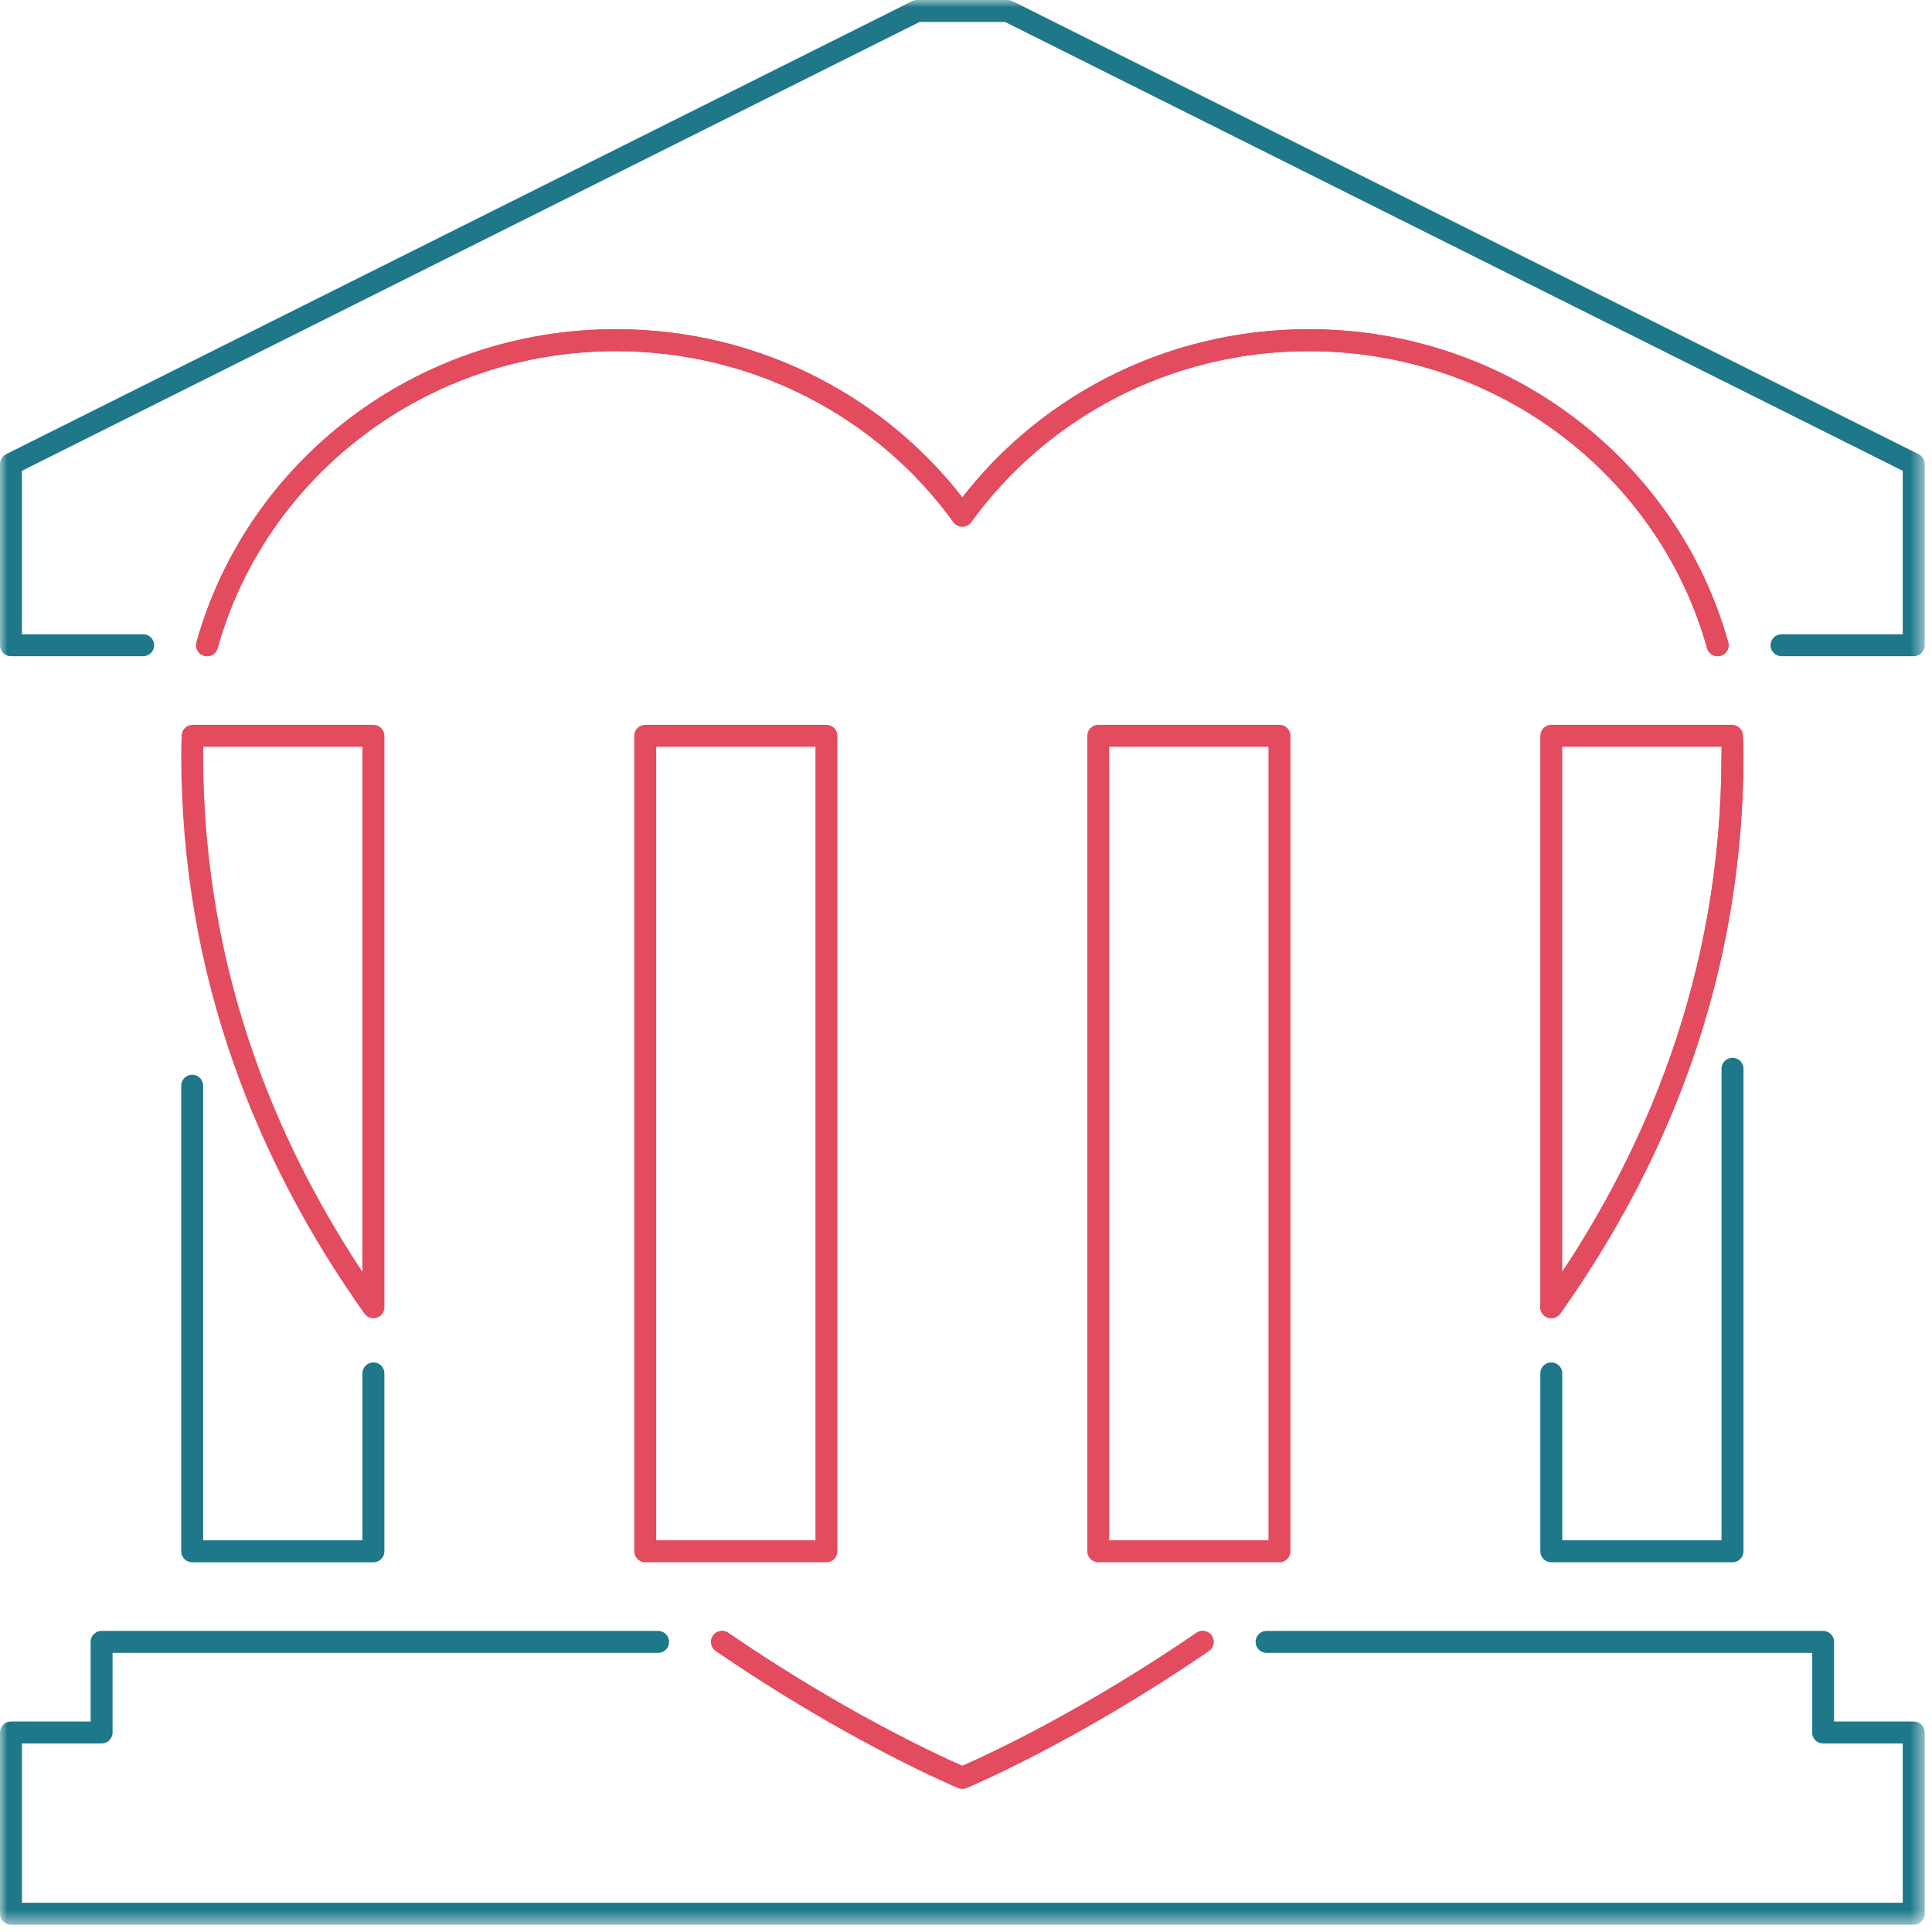 <?xml version="1.0" encoding="UTF-8"?>
<svg width="132px" height="132px" viewBox="0 0 132 132" version="1.1" xmlns="http://www.w3.org/2000/svg" xmlns:xlink="http://www.w3.org/1999/xlink">
    <!-- Generator: Sketch 42 (36781) - http://www.bohemiancoding.com/sketch -->
    <title>ethics</title>
    <desc>Created with Sketch.</desc>
    <defs>
        <polygon id="path-1" points="0 131.5 131.5 131.5 131.5 0 0 0"></polygon>
    </defs>
    <g id="/ethics" stroke="none" stroke-width="1" fill="none" fill-rule="evenodd">
        <g id="201" transform="translate(-534, -188)">
            <g id="Hero" transform="translate(0, 70)">
                <g id="Illustration" transform="translate(534, 118)">
                    <path d="M13.131,50.274 L13.131,51.528 C13.131,51.108 13.142,50.69 13.161,50.274 L13.131,50.274 Z" id="Fill-1" fill="#1E7889"></path>
                    <polyline id="Stroke-3" stroke="#1E7889" stroke-width="1.5" stroke-linecap="round" stroke-linejoin="round" points="13.131 74.18 13.131 105.989 25.512 105.989 25.512 93.834"></polyline>
                    <path d="M118.369,50.274 L118.339,50.274 C118.357,50.691 118.369,51.108 118.369,51.529 L118.369,50.274 Z" id="Fill-5" fill="#1E7889"></path>
                    <polygon id="Fill-7" fill="#E34B5F" points="13.131 51.529 13.131 51.53 13.131 51.528"></polygon>
                    <path d="M117.354,44.084 C114.008,32.075 102.769,23.242 89.417,23.242 C79.638,23.242 70.992,27.98 65.75,35.234 C60.509,27.98 51.862,23.242 42.083,23.242 C28.732,23.242 17.493,32.075 14.147,44.084" id="Stroke-9" stroke="#E34B5F" stroke-width="1.5" stroke-linecap="round" stroke-linejoin="round"></path>
                    <path d="M13.161,50.274 C13.142,50.69 13.131,51.108 13.131,51.528 L13.131,51.531 C13.132,66.689 18.356,79.236 25.512,89.316 L25.512,50.274 L13.161,50.274 Z" id="Stroke-11" stroke="#E34B5F" stroke-width="1.5" stroke-linecap="round" stroke-linejoin="round"></path>
                    <mask id="mask-2" fill="white">
                        <use xlink:href="#path-1"></use>
                    </mask>
                    <g id="Clip-14"></g>
                    <polygon id="Stroke-13" stroke="#E34B5F" stroke-width="1.5" stroke-linecap="round" stroke-linejoin="round" mask="url(#mask-2)" points="44.083 105.988 56.464 105.988 56.464 50.274 44.083 50.274"></polygon>
                    <polygon id="Stroke-15" stroke="#E34B5F" stroke-width="1.5" stroke-linecap="round" stroke-linejoin="round" mask="url(#mask-2)" points="75.036 105.988 87.417 105.988 87.417 50.274 75.036 50.274"></polygon>
                    <path d="M105.989,89.315 C113.145,79.236 118.37,66.688 118.37,51.529 C118.37,51.108 118.358,50.69 118.34,50.273 L105.989,50.273 L105.989,89.315 Z" id="Stroke-16" stroke="#E34B5F" stroke-width="1.5" stroke-linecap="round" stroke-linejoin="round" mask="url(#mask-2)"></path>
                    <path d="M49.331,112.179 C58.473,118.445 65.75,121.464 65.75,121.464 C65.75,121.464 73.028,118.445 82.169,112.179" id="Stroke-17" stroke="#E34B5F" stroke-width="1.5" stroke-linecap="round" stroke-linejoin="round" mask="url(#mask-2)"></path>
                    <polyline id="Stroke-18" stroke="#1E7889" stroke-width="1.5" stroke-linecap="round" stroke-linejoin="round" mask="url(#mask-2)" points="121.721 44.084 130.75 44.084 130.75 31.703 68.846 0.75 62.655 0.75 0.75 31.703 0.75 44.084 9.78 44.084"></polyline>
                    <path d="M14.147,44.084 C17.492,32.075 28.731,23.242 42.083,23.242 C51.862,23.242 60.508,27.98 65.75,35.234 C70.991,27.98 79.638,23.242 89.417,23.242 C102.769,23.242 114.008,32.075 117.354,44.084" id="Stroke-19" stroke="#E34B5F" stroke-width="1.5" stroke-linecap="round" stroke-linejoin="round" mask="url(#mask-2)"></path>
                    <path d="M118.369,51.529 C118.369,66.688 113.144,79.236 105.988,89.315" id="Stroke-20" stroke="#E34B5F" stroke-width="1.5" stroke-linecap="round" stroke-linejoin="round" mask="url(#mask-2)"></path>
                    <polyline id="Stroke-21" stroke="#1E7889" stroke-width="1.5" stroke-linecap="round" stroke-linejoin="round" mask="url(#mask-2)" points="105.989 93.834 105.989 105.988 118.37 105.988 118.37 73.022"></polyline>
                    <polyline id="Stroke-22" stroke="#1E7889" stroke-width="1.5" stroke-linecap="round" stroke-linejoin="round" mask="url(#mask-2)" points="44.963 112.179 6.941 112.179 6.941 118.369 0.751 118.369 0.751 130.75 130.751 130.75 130.751 118.369 124.56 118.369 124.56 112.179 86.538 112.179"></polyline>
                    <path d="M82.169,112.179 C73.027,118.445 65.75,121.464 65.75,121.464 C65.75,121.464 58.472,118.445 49.331,112.179" id="Stroke-23" stroke="#E34B5F" stroke-width="1.5" stroke-linecap="round" stroke-linejoin="round" mask="url(#mask-2)"></path>
                </g>
            </g>
        </g>
    </g>
</svg>